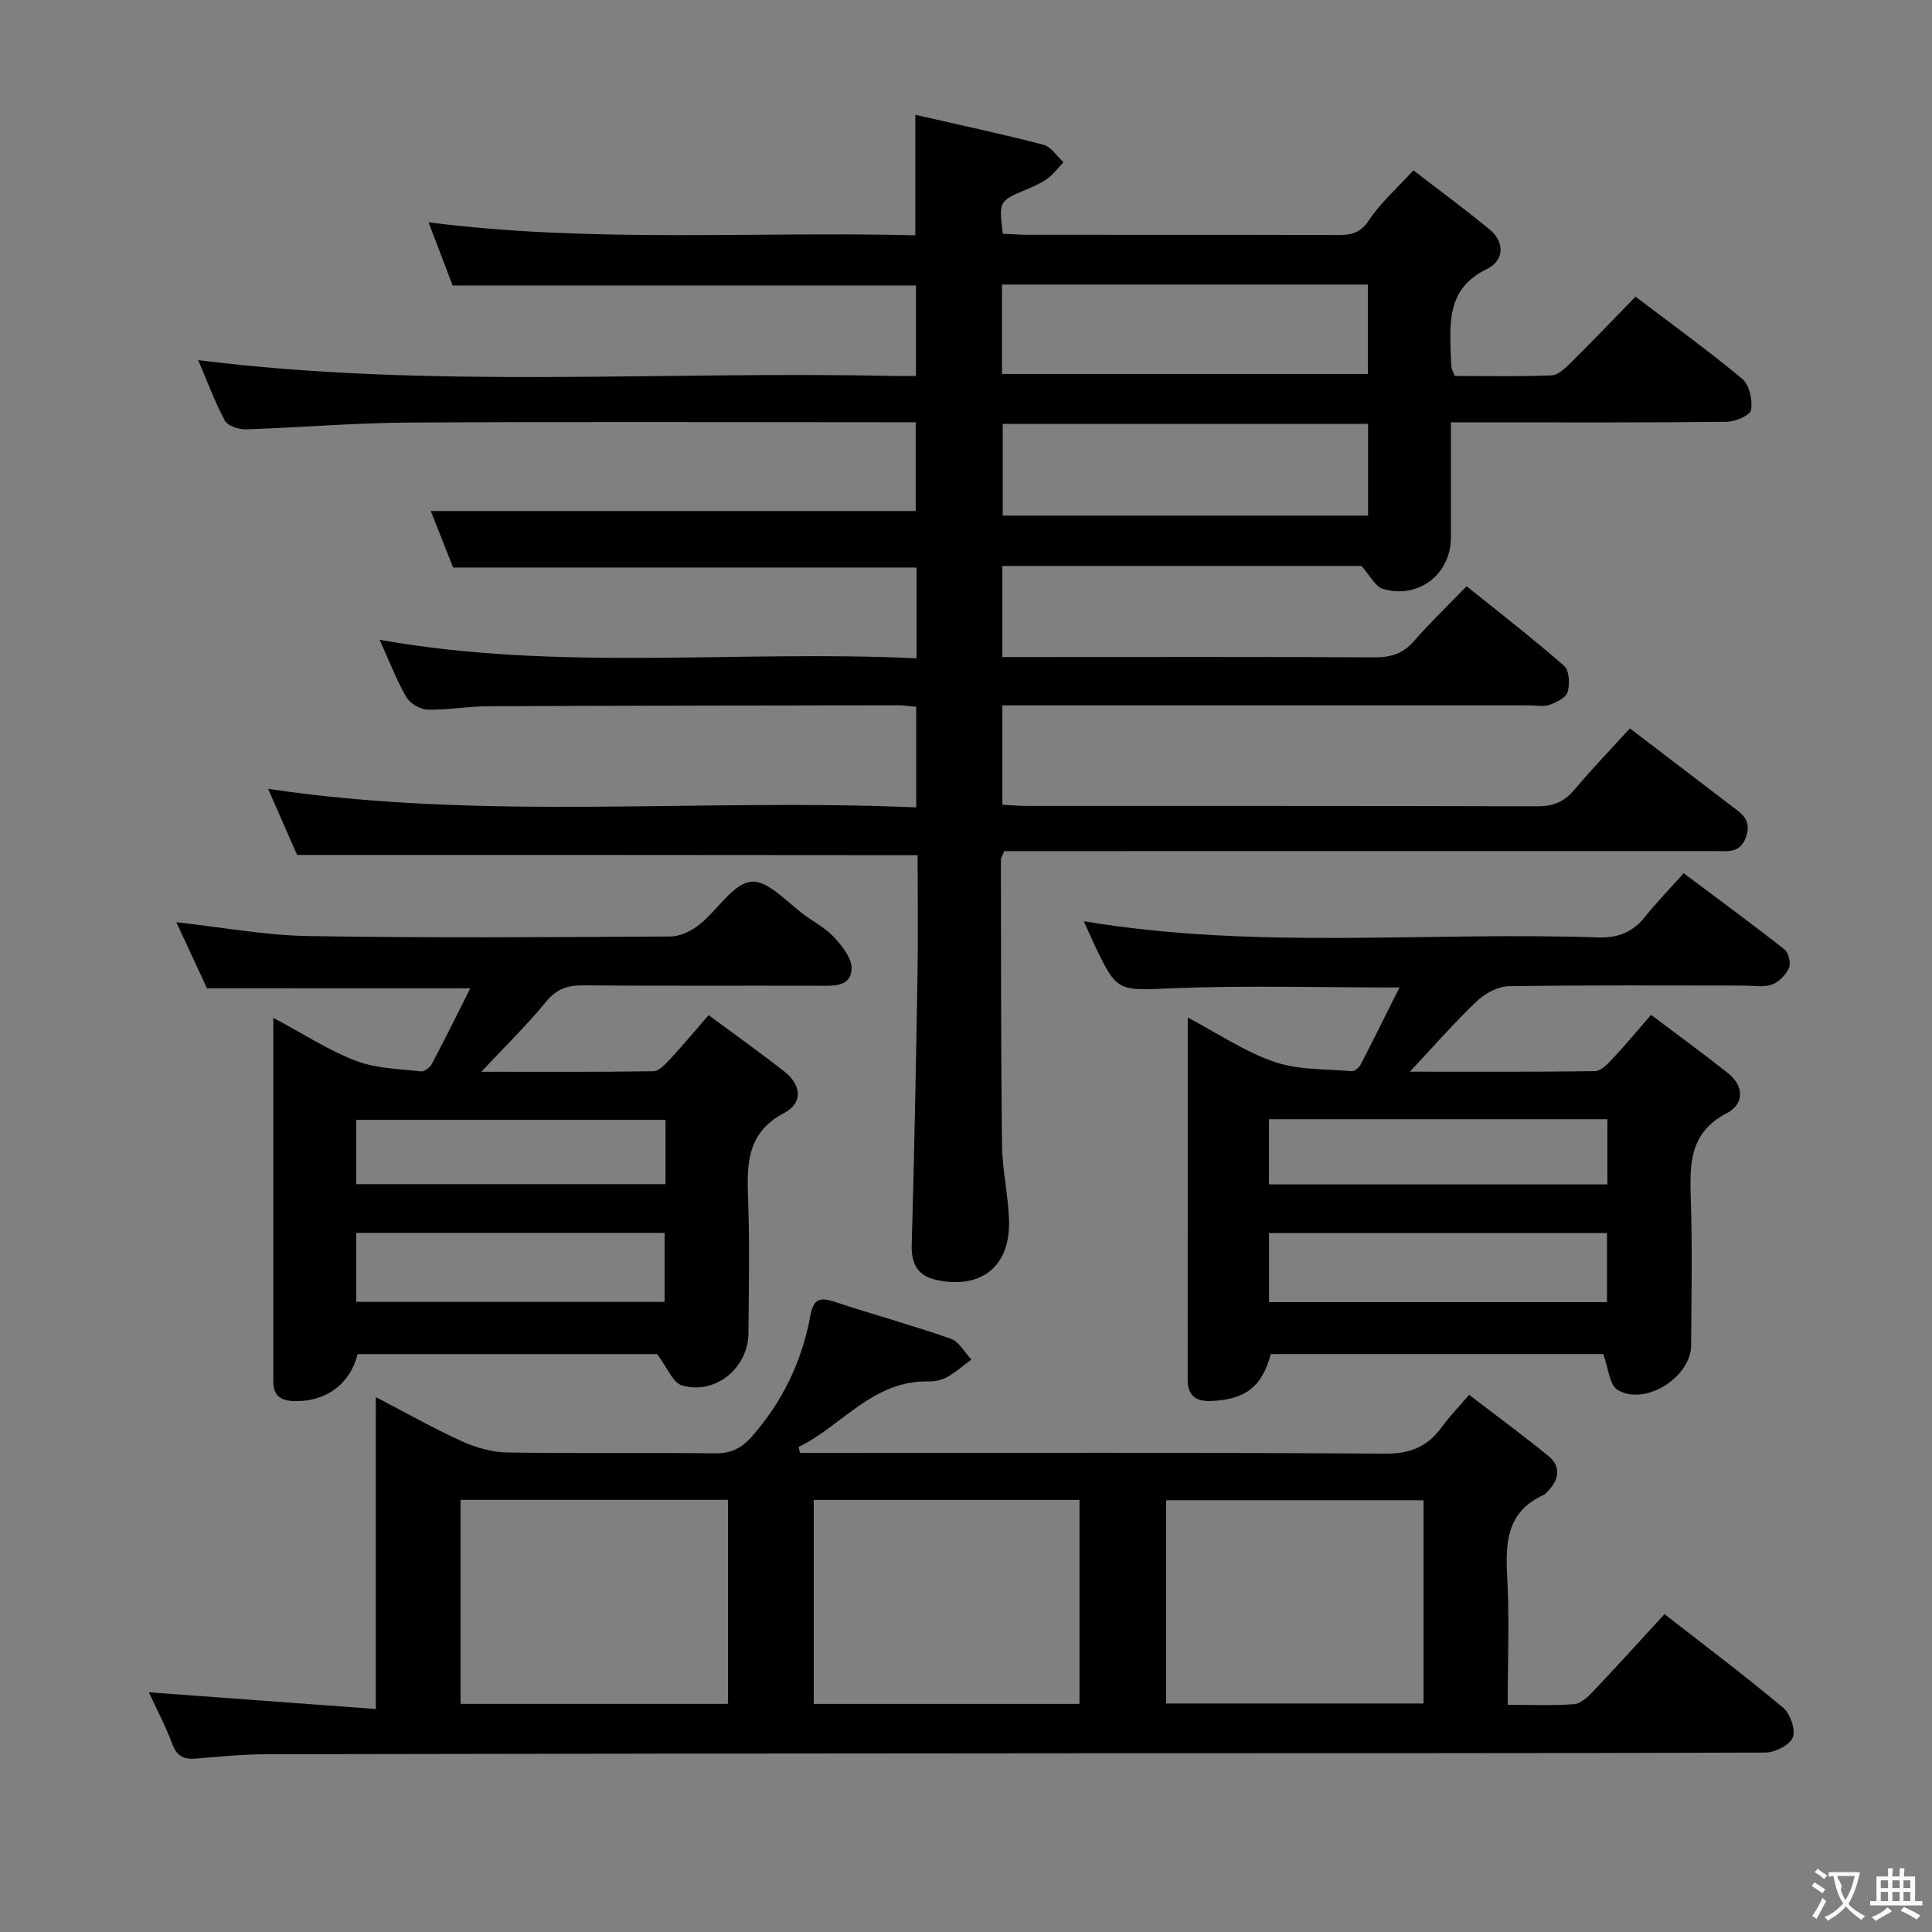 <svg enable-background="new 0 0 400 400" viewBox="0 0 400 400" xmlns="http://www.w3.org/2000/svg"><rect x="0" y="0" width="400" height="400" fill="#808080" stroke="none"/><g fill="#010000"><path d="m61.51 177c-1.75-4-3.81-8.68-6-13.68 44.84 6.7 89.41 1.9 134.18 3.84 0-7.34 0-13.91 0-20.83-1.23-.11-2.51-.31-3.78-.31-28.33.04-56.65.07-84.98.2-4.15.02-8.3.81-12.43.7-1.53-.04-3.64-1.31-4.4-2.63-2.1-3.68-3.62-7.69-5.5-11.83 37.17 6.63 74.11 2.06 111.16 3.84 0-6.69 0-12.63 0-18.8-31.71 0-63.42 0-95.95 0-1.43-3.63-3.11-7.88-4.62-11.7h100.4c0-5.27 0-11.49 0-18.38-1.71 0-3.5 0-5.28 0-33.33 0-66.65-.13-99.98.07-11.12.07-22.24 1.04-33.36 1.4-1.49.05-3.81-.69-4.4-1.78-2.16-4.04-3.76-8.39-5.54-12.55 48.03 6.02 95.99 2.21 143.83 3.28 1.48.03 2.95 0 4.78 0 0-6.43 0-12.5 0-18.73-31.6 0-63.29 0-95.93 0-1.34-3.51-3.02-7.93-4.98-13.08 33.88 4.32 67.34 1.85 100.78 2.69 0-8.55 0-16.44 0-24.95 8.87 2.03 17.74 3.92 26.51 6.19 1.59.41 2.79 2.38 4.16 3.63-1.08 1.13-2.02 2.43-3.26 3.34-1.32.97-2.88 1.65-4.4 2.29-5.71 2.41-5.72 2.39-4.9 9.17 1.69.07 3.46.22 5.24.22 21.33.02 42.66-.02 63.99.05 2.77.01 4.77-.3 6.56-3.04 2.34-3.56 5.67-6.47 9.22-10.36 5.34 4.12 10.64 8.02 15.71 12.19 3.37 2.77 3.01 6.55-.48 8.24-8.71 4.24-7.63 11.72-7.44 19.1.01.5.05 1 .14 1.49.06.31.24.6.65 1.56 6.48 0 13.25.15 20-.12 1.37-.05 2.85-1.48 3.97-2.59 4.48-4.43 8.84-8.99 13.44-13.71 7.71 5.86 15.11 11.2 22.11 17.04 1.47 1.23 2.15 4.39 1.81 6.43-.18 1.1-3.27 2.42-5.07 2.44-16.99.19-33.99.11-50.99.11-1.79 0-3.58 0-6.08 0 0 8.3.01 16.07 0 23.84-.02 7.59-6.66 12.8-14.07 10.65-1.6-.46-2.66-2.77-4.45-4.75-24.04 0-49.01 0-74.35 0v18.85h5.47c23.83 0 47.66-.07 71.49.07 3.42.02 5.98-.74 8.27-3.38 3.27-3.77 6.89-7.22 10.89-11.35 6.94 5.59 13.74 10.85 20.19 16.5 1.08.94 1.19 3.76.72 5.42-.33 1.16-2.31 2.11-3.74 2.64-1.18.43-2.63.11-3.97.11-34.49 0-68.99 0-103.48 0-1.82 0-3.64 0-5.84 0v20.58c1.7.08 3.46.24 5.21.24 35.16.01 70.32-.03 105.48.08 3.29.01 5.59-.88 7.71-3.4 3.63-4.32 7.56-8.39 11.52-12.73 7.06 5.39 13.95 10.61 20.81 15.88 2.06 1.59 4.43 2.85 3.29 6.41-1.16 3.64-3.8 3.11-6.41 3.11-47.16.01-94.32.01-141.47.01-1.96 0-3.91 0-5.78 0-.35.95-.66 1.4-.66 1.85.04 19.66-.01 39.32.23 58.98.06 5.29 1.33 10.57 1.45 15.87.21 9.34-5.86 14.07-15.02 12.08-3.86-.84-5.24-3.25-5.13-7.25.53-18.63.89-37.27 1.2-55.9.14-8.31.02-16.62.02-24.8-42.71-.05-85.09-.05-128.47-.05zm145.94-99.57h75.75c0-6.45 0-12.49 0-18.52-25.52 0-50.65 0-75.75 0zm75.79 10.32c-25.44 0-50.5 0-75.64 0v19h75.64c0-6.27 0-12.36 0-19z"/><path d="m30.82 350.37c15.81 1.16 31.13 2.29 46.99 3.46 0-22.02 0-42.77 0-64.58 6.43 3.34 11.99 6.51 17.8 9.14 2.91 1.32 6.26 2.28 9.43 2.33 14.32.24 28.66 0 42.98.18 3.34.04 5.53-1.06 7.68-3.52 6.32-7.2 10.31-15.5 12.04-24.82.63-3.41 1.75-4.13 4.96-3.07 8.01 2.65 16.17 4.89 24.13 7.67 1.72.6 2.87 2.83 4.29 4.31-1.62 1.21-3.16 2.58-4.91 3.57-1.11.63-2.55 1-3.83.97-11.63-.32-17.98 9.17-27.05 13.57.11.41.22.83.33 1.24h5.25c38.65 0 77.31-.12 115.96.14 5.27.04 8.81-1.56 11.73-5.62 1.45-2.01 3.2-3.79 5.56-6.56 5.61 4.3 11.18 8.37 16.5 12.74 2.48 2.05 2.16 4.68-.01 7.02-.34.36-.67.8-1.1 1-7.58 3.43-7.89 9.8-7.5 16.96.47 8.6.11 17.25.11 26.46 4.88 0 9.34.21 13.75-.13 1.38-.11 2.85-1.51 3.93-2.65 4.91-5.17 9.69-10.46 14.78-15.99 8.41 6.56 16.65 12.75 24.54 19.36 1.49 1.25 2.65 4.57 2.02 6.17-.62 1.59-3.69 3.12-5.7 3.13-46.98.17-93.97.11-140.95.14-56.48.03-112.96.09-169.44.21-4.81.01-9.62.48-14.42.89-2.45.21-3.98-.35-4.95-2.9-1.44-3.84-3.37-7.5-4.9-10.82zm119.91 2.4c0-14.29 0-28.18 0-42.24-18.61 0-36.94 0-55.38 0v42.24zm72.77.01c0-14.31 0-28.19 0-42.24-18.51 0-36.7 0-55.02 0v42.24zm71.23-42.17c-18.06 0-35.74 0-53.29 0v42.08h53.29c0-14.08 0-27.85 0-42.08z"/><path d="m224.39 190.73c35.76 5.97 71.1 2.13 106.29 3.35 4.24.15 7.3-.99 9.9-4.26 2.37-2.98 5.05-5.72 8.01-9.03 7.47 5.6 14.27 10.58 20.89 15.8.85.67 1.35 2.86.9 3.83-.66 1.44-2.13 2.97-3.59 3.45-1.81.6-3.95.18-5.95.18-16.16 0-32.33-.12-48.49.14-2.24.04-4.89 1.48-6.58 3.08-4.64 4.42-8.87 9.28-13.88 14.61 13.21 0 25.78.07 38.35-.11 1.18-.02 2.52-1.39 3.48-2.41 2.61-2.78 5.05-5.72 8.12-9.24 5.44 4.1 10.77 7.97 15.93 12.07 3.4 2.7 3.31 6.43-.22 8.26-7.95 4.11-7.71 10.82-7.48 18.13.32 9.99.13 19.99.06 29.99-.05 6.62-9.67 12.63-15.26 9.17-1.67-1.03-1.85-4.46-2.94-7.39-22.35 0-45.58 0-68.83 0-1.81 6.72-5.14 9.34-12.18 9.71-3.27.17-5.03-1.01-5.03-4.51.03-24.66.02-49.31.02-74.88 6.29 3.32 11.82 7.09 17.93 9.18 4.97 1.71 10.63 1.46 15.99 1.93.6.05 1.55-.74 1.88-1.38 2.65-5.11 5.19-10.27 8.03-15.95-16.27 0-31.54-.45-46.76.15-11.62.46-11.6 1.05-16.51-9.25-.59-1.31-1.19-2.66-2.08-4.62zm38.34 54.49h70.06c0-4.65 0-8.93 0-13.5-23.39 0-46.57 0-70.06 0zm.01 10.07v14.3h69.97c0-4.93 0-9.51 0-14.3-23.37 0-46.45 0-69.97 0z"/><path d="m42.85 204.61c-2.09-4.52-4.18-9.03-6.34-13.67 9.34 1.02 18.31 2.71 27.31 2.86 24.99.41 49.99.24 74.99.09 2.03-.01 4.35-1.17 6.01-2.48 3.73-2.94 6.91-8.48 10.73-8.86 3.55-.36 7.65 4.57 11.47 7.23 2.05 1.42 4.3 2.7 5.92 4.53 1.57 1.77 3.47 4.19 3.38 6.26-.15 3.73-3.62 3.53-6.54 3.52-16.33-.04-32.66.05-49-.08-3.22-.03-5.52.7-7.69 3.35-3.96 4.83-8.46 9.22-13.44 14.54 12.44 0 24.01.07 35.59-.11 1.18-.02 2.5-1.42 3.46-2.46 2.59-2.79 5.03-5.73 8.01-9.16 5.41 4.01 10.65 7.73 15.71 11.7 3.49 2.74 3.87 6.49-.07 8.56-7.85 4.13-7.73 10.77-7.46 18.08.34 9.15.13 18.33.07 27.49-.05 7.27-6.95 12.91-13.83 10.81-1.82-.56-2.89-3.55-5.08-6.45-19.57 0-40.8 0-62.01 0-1.56 6.2-6.48 9.81-12.95 9.73-2.76-.03-4.5-.96-4.5-4 0-24.82 0-49.63 0-75.36 6.07 3.24 11.35 6.69 17.09 8.9 4.15 1.6 8.93 1.66 13.45 2.19.71.08 1.88-.79 2.27-1.53 2.69-5.08 5.23-10.24 7.97-15.67-18.6-.01-36.32-.01-54.52-.01zm30.91 64.93h63.84c0-4.96 0-9.53 0-14.28-21.39 0-42.44 0-63.84 0zm64.03-37.69c-21.63 0-42.82 0-64.04 0v13.32h64.04c0-4.57 0-8.71 0-13.32z"/></g><path d="m377.9 391.2c-.2.3-.4.5-.6.8-.7-.6-1.4-1-2.2-1.5.2-.3.4-.5.5-.8.6.4 1.4.8 2.3 1.5zm-1.8 6.1c-.2-.2-.5-.4-.9-.6.4-.6.8-1.2 1.2-1.9s.7-1.3.9-1.9c.3.3.5.5.8.7-.7 1.3-1.4 2.6-2 3.7zm2.2-9c-.3.3-.5.5-.6.8-.6-.6-1.3-1.1-2-1.5.3-.3.5-.5.6-.7.6.5 1.3.9 2 1.4zm.3.2v-.9h2 4.5c-.3 1.3-.6 2.5-1 3.6s-.9 2.1-1.4 3c.4.5 1 1 1.6 1.4s1.2.8 1.9 1.1c-.3.2-.5.4-.8.8-.4-.3-1-.7-1.6-1.2s-1.2-1.1-1.6-1.6c-.5.6-1.1 1.1-1.7 1.6s-1.4.9-2.1 1.4c-.1-.3-.3-.5-.7-.8.6-.2 1.2-.5 1.9-1s1.4-1.1 2-1.8c-.5-.8-.9-1.6-1.2-2.5s-.6-2-.8-3.2c-.4.1-.7.1-1 .1zm2.5 2.7c.3 1 .7 1.7 1 2.2.3-.5.6-1.1 1-2s.6-1.9.9-3h-3.2-.4c.1.9 1.3 1.8.7 2.8z" fill="#fbfafa"/><path d="m396.5 388.5v1.5 3.6h1.5v.9c-.4 0-1 0-1.7 0h-7.9c-.5 0-.9 0-1.2 0v-.9h1.3v-3.5c0-.7 0-1.2 0-1.6h2.4c0-.8 0-1.4 0-1.7h1c0 .3-.1.8-.1 1.7h1.5c0-.8 0-1.4 0-1.7h1c0 .3-.1.9-.1 1.7zm-8.2 9.2c-.2-.3-.5-.5-.8-.8.8-.3 1.4-.6 1.9-.9s1-.7 1.4-1.1c.3.3.6.5.9.8-1.6 1-2.8 1.6-3.4 2zm2.6-6.8v-1.6h-1.5v1.6zm0 2.7v-1.9h-1.5v1.9zm2.4-2.7v-1.6h-1.5v1.6zm0 2.7v-1.9h-1.5v1.9zm.2 2 .7-.8c.4.2.9.5 1.6.8s1.3.7 1.8 1c-.3.3-.5.5-.8.8-.4-.3-1.5-1-3.3-1.8zm2-4.7v-1.6h-1.4v1.6zm0 2.7v-1.9h-1.4v1.9z" fill="#fbfafa"/></svg>